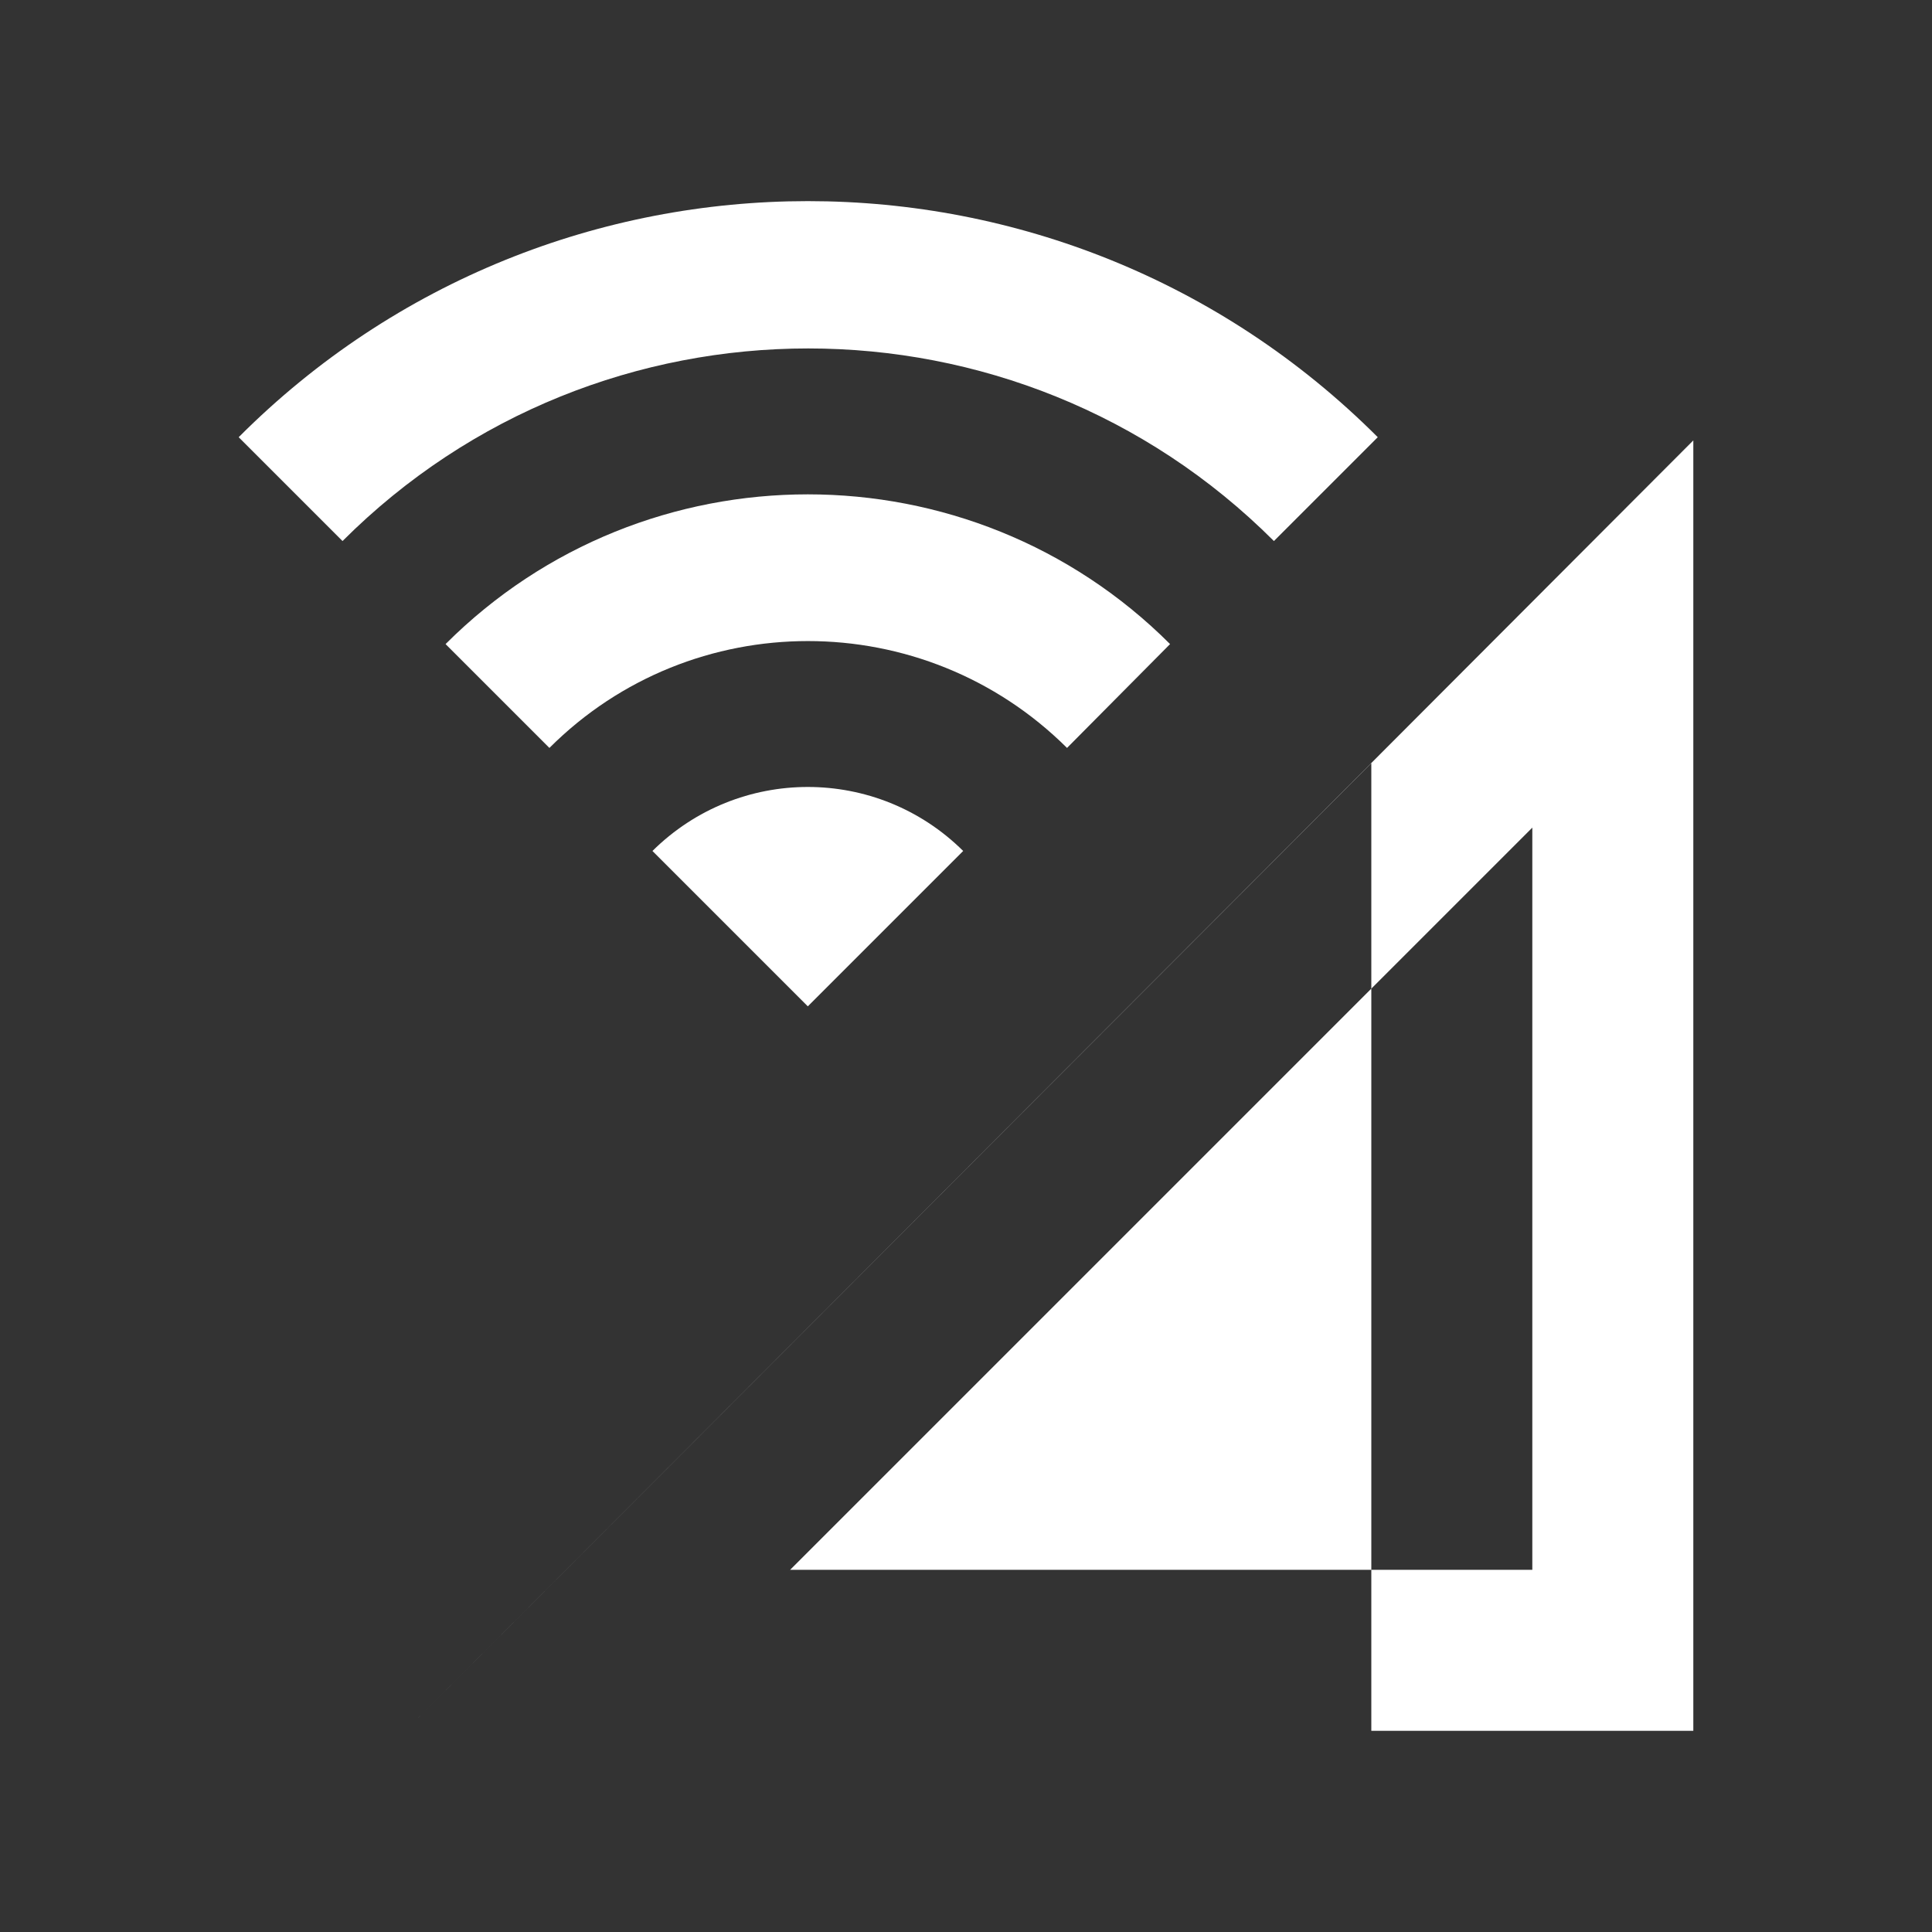 <svg width="24" height="24" viewBox="0 0 24 24" fill="none" xmlns="http://www.w3.org/2000/svg">
<rect x="0" y="0" width="24" height="24" fill="#333333" stroke="none"/>
<path fill-rule="evenodd" clip-rule="evenodd" d="M4.255 6.721L2.965 5.431C6.865 1.521 13.205 1.521 17.115 5.431L15.825 6.721C12.635 3.531 7.445 3.531 4.255 6.721ZM5.035 21.501L21.035 5.471V21.501H17.035V19.501H19.035V10.281L17.035 12.281V9.481L5.035 21.501ZM17.035 12.281L9.815 19.501H17.035V12.281ZM8.105 10.571L10.035 12.501L11.965 10.571C10.895 9.511 9.175 9.511 8.105 10.571ZM6.825 9.291L5.535 8.001C8.015 5.521 12.055 5.521 14.535 8.001L13.255 9.291C11.475 7.521 8.595 7.521 6.825 9.291Z" fill="white"/>
</svg>
